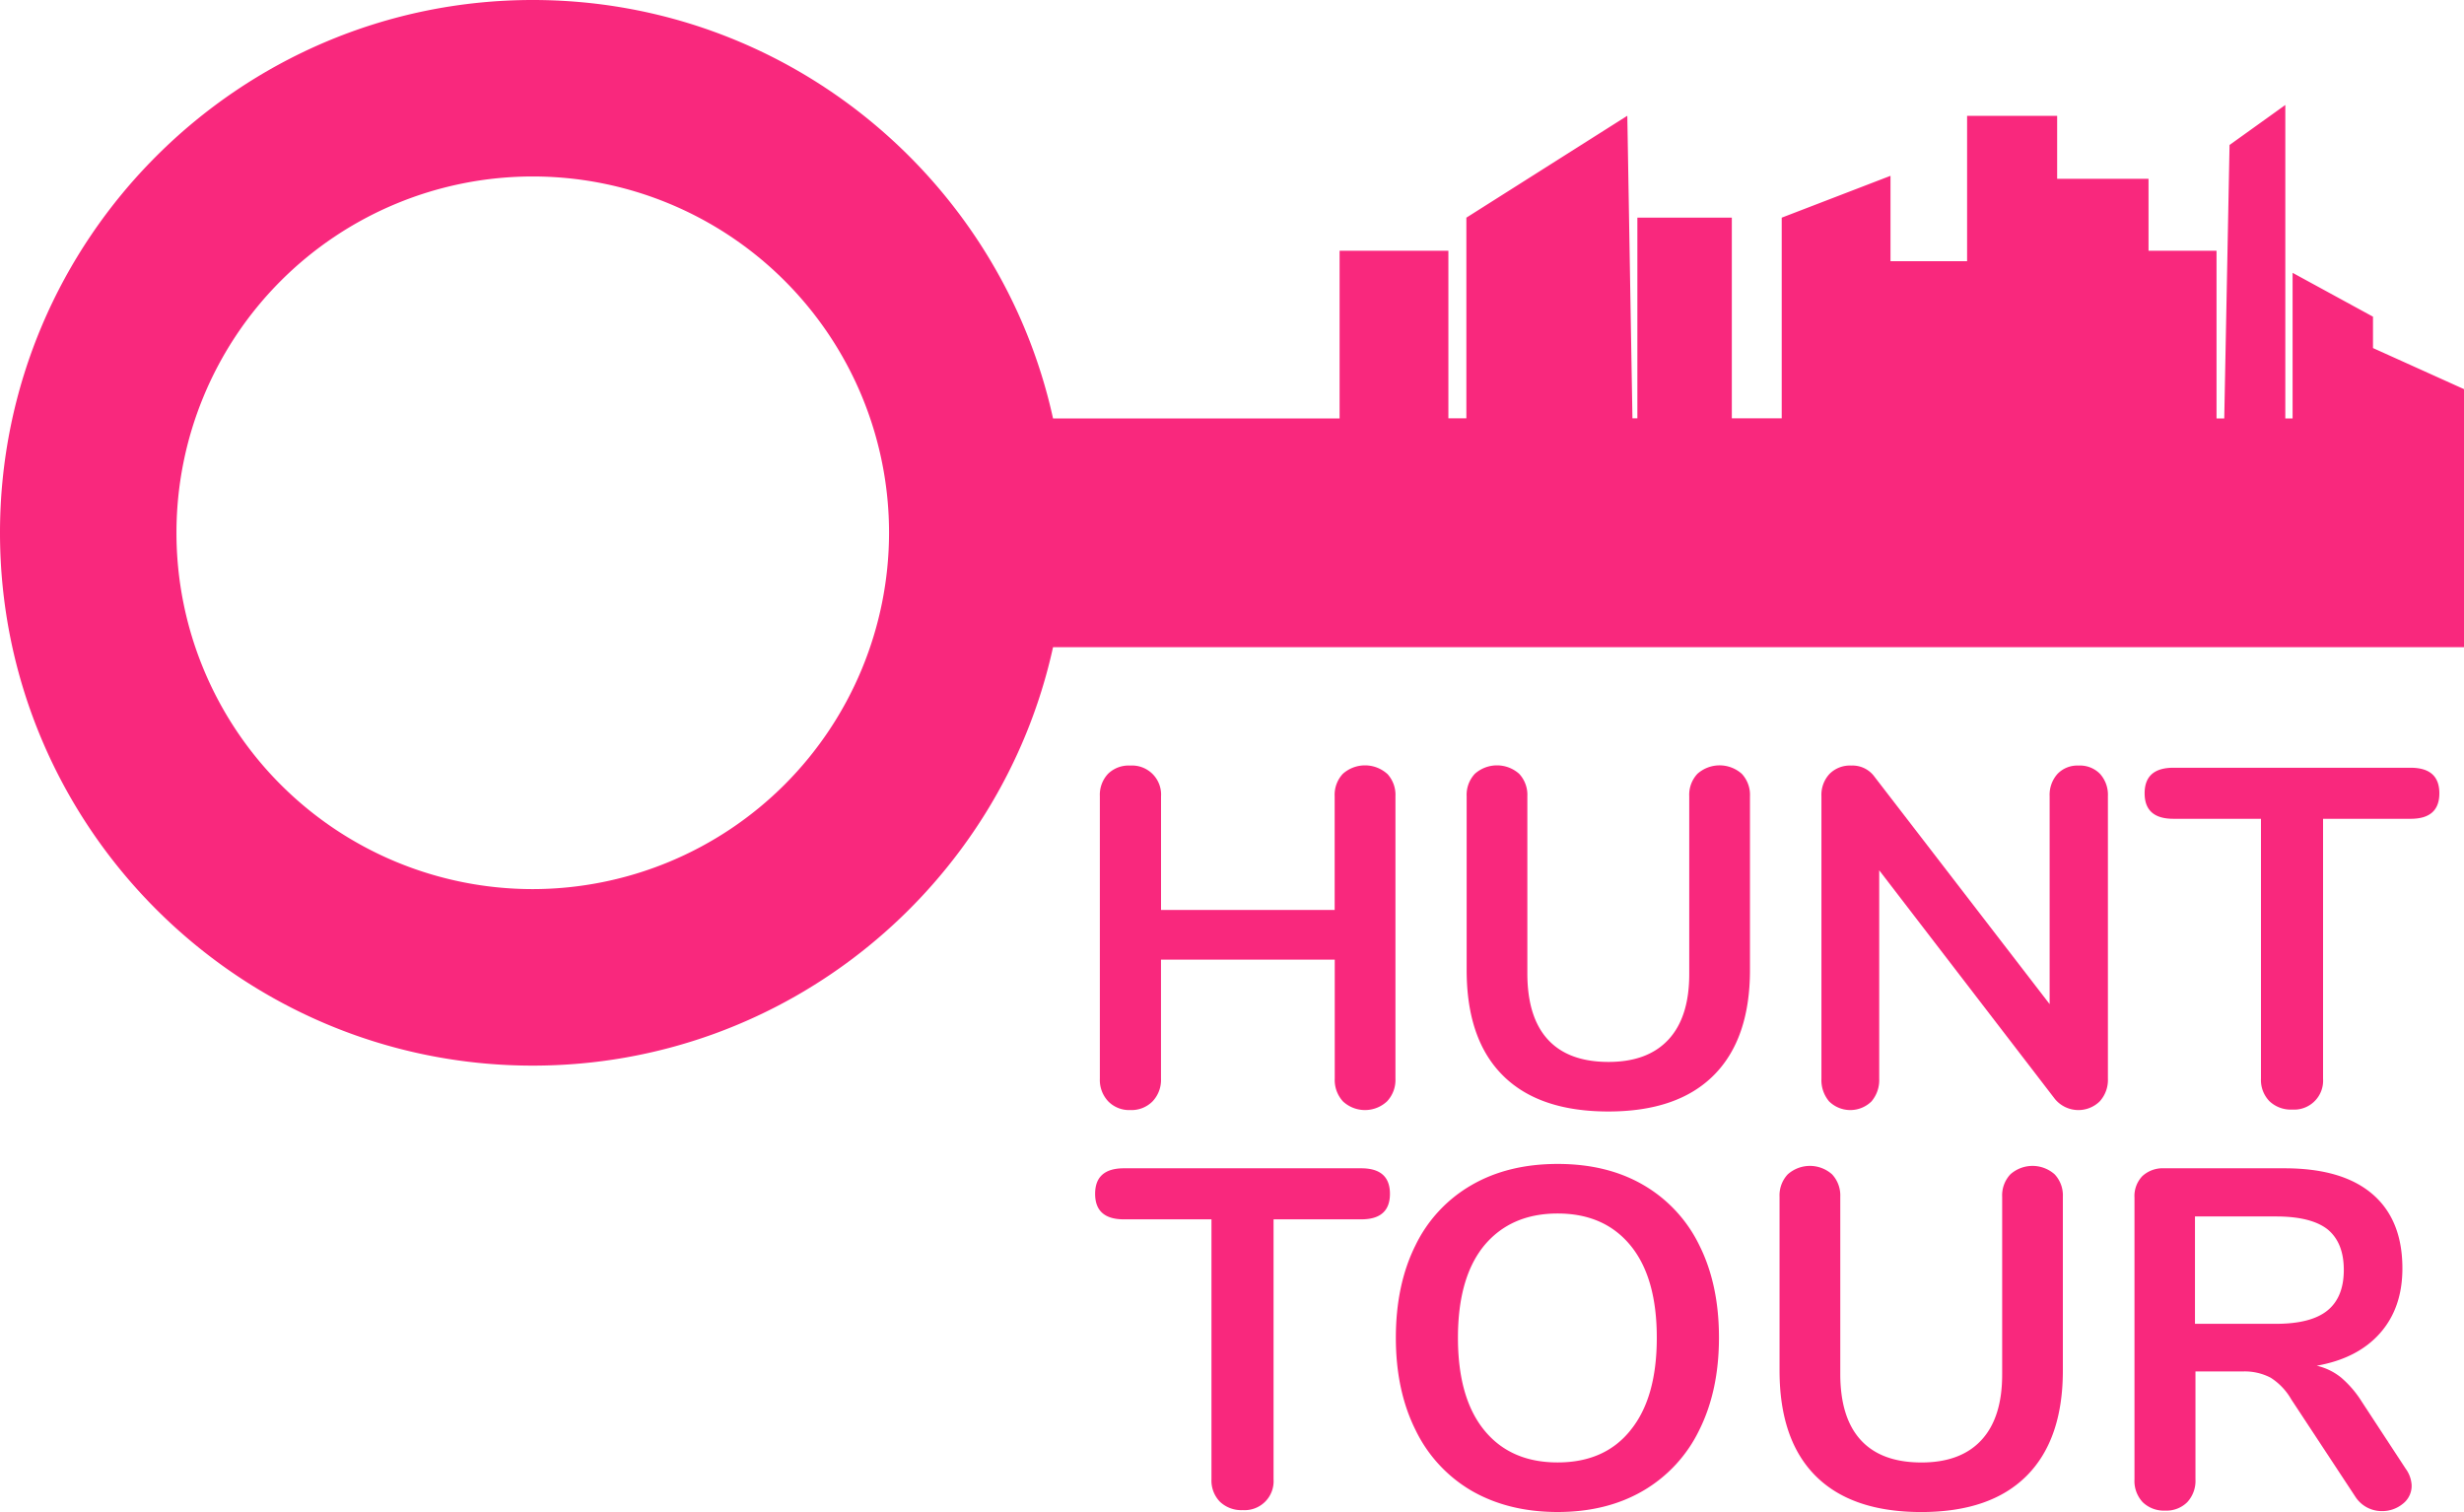 <svg xmlns="http://www.w3.org/2000/svg" viewBox="0 0 600 368.17"><defs><style>.cls-1{fill:#f9287d;}</style></defs><g id="Capa_2" data-name="Capa 2"><g id="Capa_5" data-name="Capa 5"><path class="cls-1" d="M600,157.59V94.75l-22.16-10V77.11L558.26,66.43v35.45h-1.77V25.56L542.91,35.3l-1.29,66.58h-1.88V61.05H523.18V43.53H500.93V28.21H479V63.6H460.35V42.81L433.86,53v48.86H421.71V53h-23v48.86h-1.2l-1.25-73.67L357.07,53v48.86h-4.38V61.05H326.2v40.83H256.42C243.64,43.69,191.71,0,129.73,0,58.2,0,0,58.2,0,129.73S58.2,259.47,129.73,259.47c62,0,113.91-43.69,126.69-101.88Zm-470.27,58.9a86.76,86.76,0,1,1,86.76-86.76A86.86,86.86,0,0,1,129.73,216.49Z"/><path class="cls-1" d="M337.8,188.41a7.48,7.48,0,0,1,2,5.45v68.81a7.57,7.57,0,0,1-2.06,5.51,7.86,7.86,0,0,1-10.72,0,7.69,7.69,0,0,1-2-5.51v-29H282.71v29a7.57,7.57,0,0,1-2.06,5.51,7.22,7.22,0,0,1-5.44,2.11,7.11,7.11,0,0,1-5.34-2.11,7.56,7.56,0,0,1-2.05-5.51V193.86a7.48,7.48,0,0,1,2-5.45,7.17,7.17,0,0,1,5.4-2,7.07,7.07,0,0,1,7.5,7.5v27.66H325V193.86a7.48,7.48,0,0,1,2-5.45,8.11,8.11,0,0,1,10.78,0Z"/><path class="cls-1" d="M365.94,261.85q-8.81-8.79-8.8-25.67V193.86a7.48,7.48,0,0,1,2-5.45,8.11,8.11,0,0,1,10.78,0,7.48,7.48,0,0,1,2,5.45V237q0,10.67,5,16.12t14.77,5.45q9.6,0,14.65-5.51t5-16.06V193.86a7.48,7.48,0,0,1,2-5.45,8.12,8.12,0,0,1,10.79,0,7.48,7.48,0,0,1,2,5.45v42.32q0,16.77-8.79,25.61t-25.67,8.85Q374.72,270.64,365.94,261.85Z"/><path class="cls-1" d="M511.35,188.41a7.62,7.62,0,0,1,1.94,5.45v68.81a7.73,7.73,0,0,1-2,5.51,7.42,7.42,0,0,1-10.91-.59l-42.78-55.68v50.76a8,8,0,0,1-1.88,5.51,7.36,7.36,0,0,1-10.32,0,8,8,0,0,1-1.87-5.51V193.86a7.48,7.48,0,0,1,2-5.45,7,7,0,0,1,5.28-2,6.59,6.59,0,0,1,5.62,2.69L499.1,244.5V193.86a7.62,7.62,0,0,1,1.94-5.45,6.68,6.68,0,0,1,5.1-2A6.82,6.82,0,0,1,511.35,188.41Z"/><path class="cls-1" d="M552.61,268.12a7.38,7.38,0,0,1-2.05-5.45v-63.3H529.23q-7,0-7-6.21t7-6.22H587q7,0,7,6.22t-7,6.21H565.68v63.3a7.05,7.05,0,0,1-7.5,7.5A7.53,7.53,0,0,1,552.61,268.12Z"/><path class="cls-1" d="M297.05,365.65A7.38,7.38,0,0,1,295,360.2V296.9H273.67q-7,0-7-6.21t7-6.22h57.79q7,0,7,6.22t-7,6.21H310.12v63.3a7.05,7.05,0,0,1-7.5,7.5A7.53,7.53,0,0,1,297.05,365.65Z"/><path class="cls-1" d="M358.36,363a34.41,34.41,0,0,1-13.65-14.77q-4.81-9.6-4.81-22.5t4.75-22.45a34,34,0,0,1,13.66-14.71q8.9-5.16,21-5.16t20.92,5.16a34.24,34.24,0,0,1,13.6,14.71q4.76,9.56,4.75,22.45t-4.81,22.5A34.43,34.43,0,0,1,400.09,363q-8.85,5.16-20.8,5.16T358.36,363Zm38.69-14.77q6.39-7.85,6.39-22.5t-6.39-22.45q-6.39-7.8-17.76-7.8t-17.88,7.8q-6.39,7.8-6.39,22.45t6.39,22.5q6.39,7.86,17.88,7.86T397.05,348.24Z"/><path class="cls-1" d="M442.12,359.38q-8.79-8.79-8.79-25.67V291.39a7.48,7.48,0,0,1,2-5.45,8.12,8.12,0,0,1,10.79,0,7.52,7.52,0,0,1,2,5.45v43.14q0,10.67,5,16.12t14.77,5.45q9.61,0,14.65-5.51t5-16.06V291.39a7.48,7.48,0,0,1,2-5.45,8.11,8.11,0,0,1,10.78,0,7.48,7.48,0,0,1,2,5.45v42.32q0,16.77-8.79,25.61t-25.67,8.85Q450.92,368.17,442.12,359.38Z"/><path class="cls-1" d="M587.25,361.72a5.52,5.52,0,0,1-2.17,4.46,7.88,7.88,0,0,1-5.1,1.76,7.63,7.63,0,0,1-6.45-3.52l-15.59-23.68a15.16,15.16,0,0,0-5-5.27,13.59,13.59,0,0,0-6.86-1.53H534.61V360.2a7.64,7.64,0,0,1-2,5.57,7.17,7.17,0,0,1-5.39,2.05,7.38,7.38,0,0,1-5.46-2.05,7.55,7.55,0,0,1-2-5.57V291.62a7,7,0,0,1,1.94-5.27,7.33,7.33,0,0,1,5.33-1.88H556.3q14.07,0,21.39,6.27T585,308.86q0,9.6-5.45,15.76t-15.42,7.92a14.64,14.64,0,0,1,6,2.93,25.6,25.6,0,0,1,5,5.86l10.67,16.29A7.42,7.42,0,0,1,587.25,361.72Zm-20.52-42.61q4-3.23,4-9.9t-4-9.91q-4-3.1-12.54-3.1h-19.7v26.14h19.7Q562.74,322.34,566.73,319.11Z"/></g></g></svg>